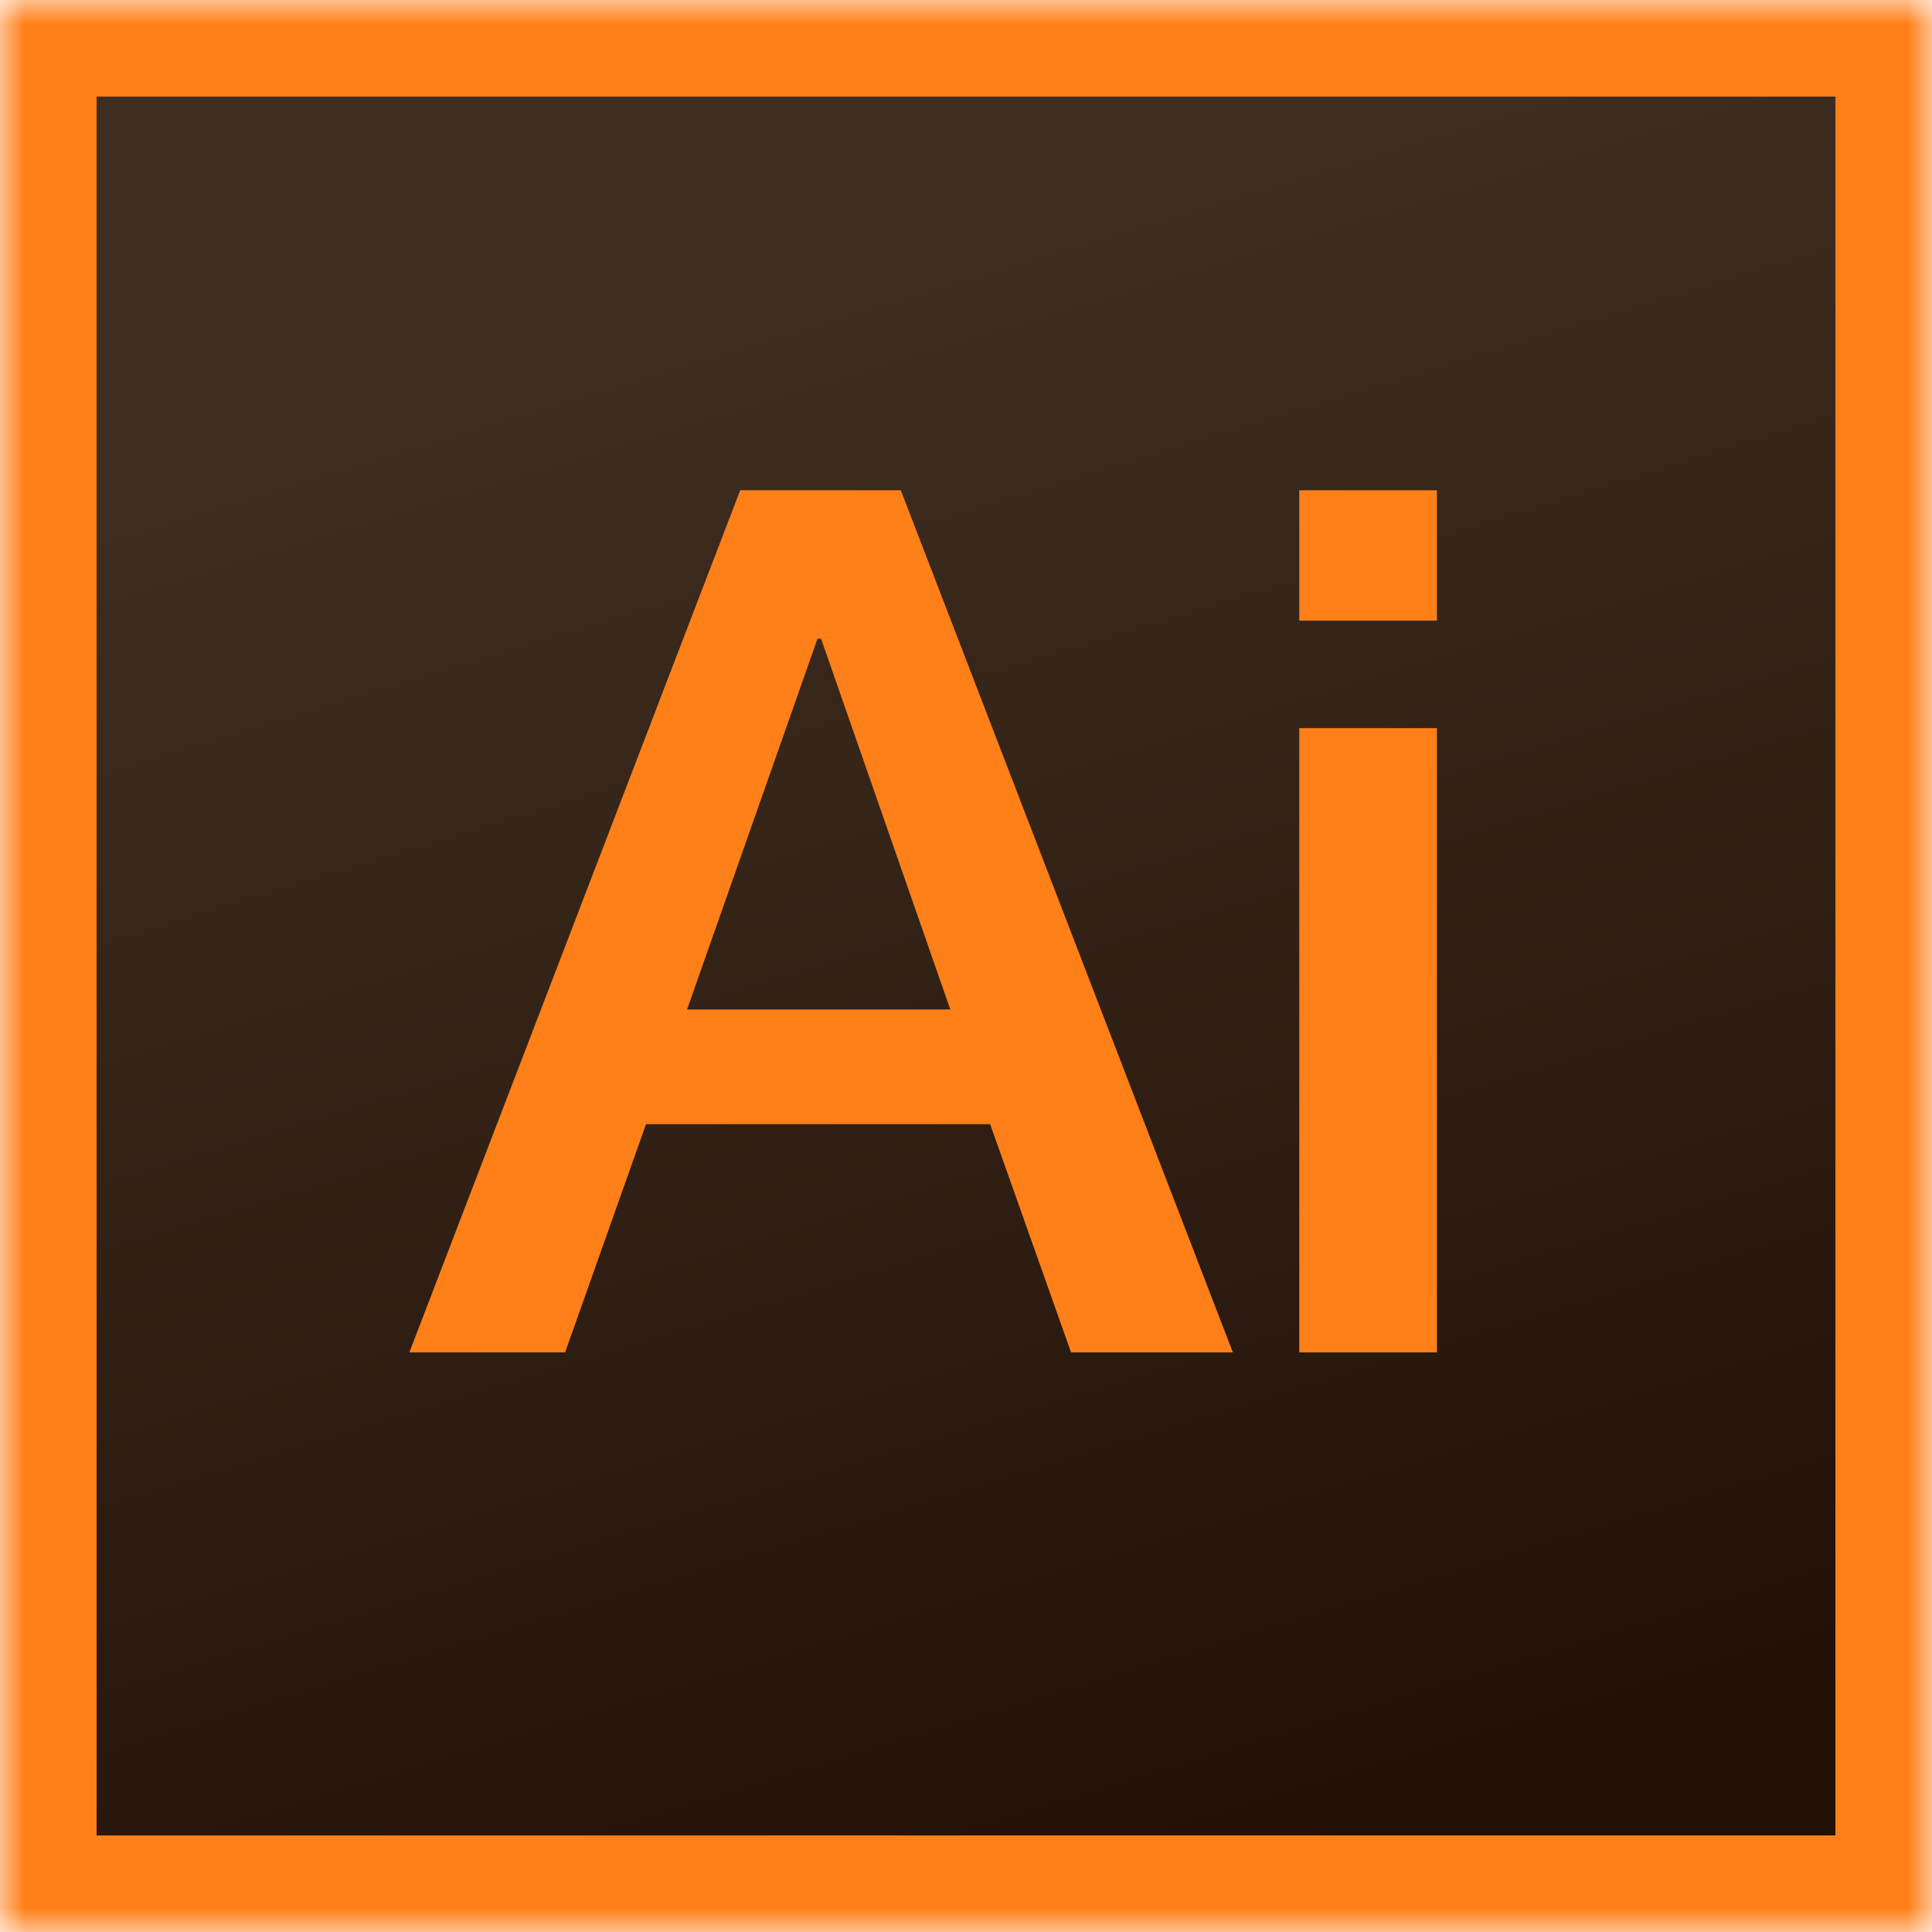 <?xml version="1.0" encoding="UTF-8" standalone="no"?>
<svg width="40px" height="40px" viewBox="0 0 40 40" version="1.1" xmlns="http://www.w3.org/2000/svg" xmlns:xlink="http://www.w3.org/1999/xlink">
    <!-- Generator: sketchtool 40.1 (33804) - http://www.bohemiancoding.com/sketch -->
    <title>8035A18D-EEEA-46CC-885A-7CCEB46E7986</title>
    <desc>Created with sketchtool.</desc>
    <defs>
        <linearGradient x1="85.255%" y1="91.036%" x2="60.639%" y2="10.251%" id="linearGradient-1">
            <stop stop-color="#221006" offset="0%"></stop>
            <stop stop-color="#3D2E21" offset="100%"></stop>
        </linearGradient>
        <rect id="path-2" x="0" y="0" width="40" height="40"></rect>
        <mask id="mask-3" maskContentUnits="userSpaceOnUse" maskUnits="objectBoundingBox" x="0" y="0" width="40" height="40" fill="white">
            <use xlink:href="#path-2"></use>
        </mask>
    </defs>
    <g id="Resources" stroke="none" stroke-width="1" fill="none" fill-rule="evenodd">
        <g id="05.-Resources" transform="translate(-617, -297)">
            <g id="Content" transform="translate(435, 110)">
                <g id="UI-Kit" transform="translate(0, 70)">
                    <g id="Illustrator" transform="translate(153, 117)">
                        <g id="icon-illustrator" transform="translate(29, 0)">
                            <g id="Group-2">
                                <use id="Rectangle" stroke="#FF7F18" mask="url(#mask-3)" stroke-width="4" fill="url(#linearGradient-1)" xlink:href="#path-2"></use>
                                <path d="M15.325,10.15 L18.65,10.15 L25.525,28 L22.175,28 L20.5,23.275 L13.375,23.275 L11.7,28 L8.475,28 L15.325,10.15 Z M14.225,20.9 L19.675,20.9 L17,13.225 L16.925,13.225 L14.225,20.9 Z M26.9,10.15 L29.75,10.15 L29.75,12.85 L26.9,12.85 L26.9,10.15 Z M26.9,15.075 L29.75,15.075 L29.75,28 L26.9,28 L26.9,15.075 Z" id="Ai" fill="#FF7F18"></path>
                            </g>
                        </g>
                    </g>
                </g>
            </g>
        </g>
    </g>
</svg>